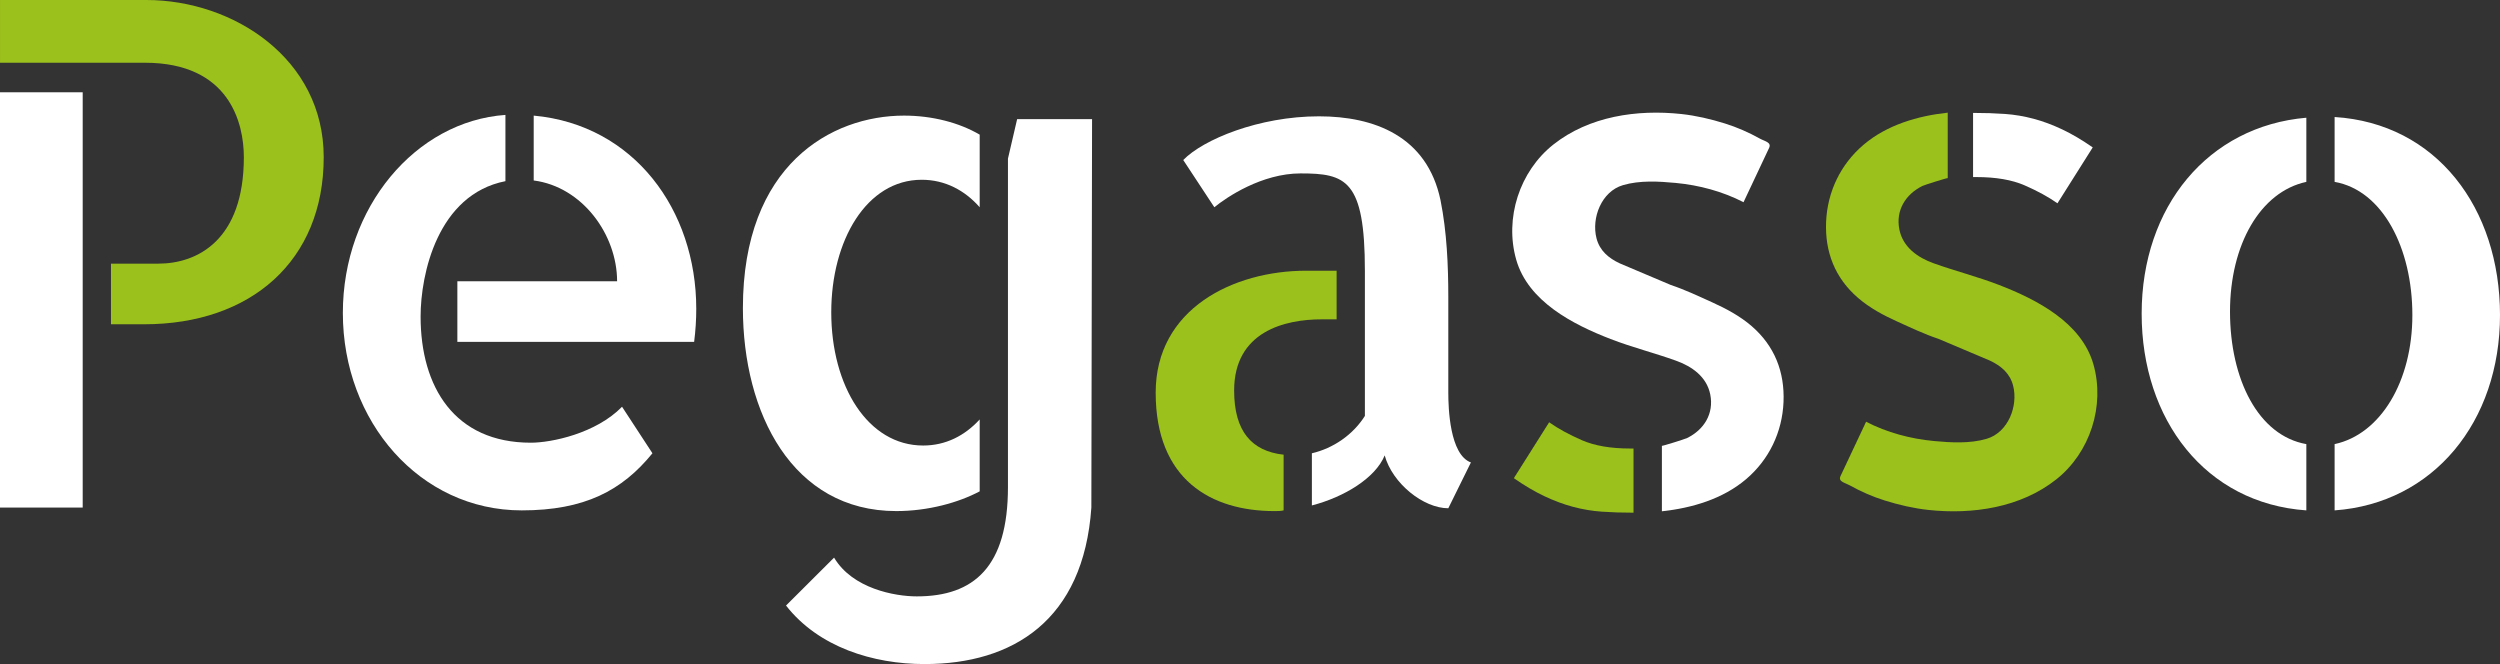 <?xml version="1.0" encoding="UTF-8"?>
<svg width="320px" height="85px" viewBox="0 0 320 85" version="1.1" xmlns="http://www.w3.org/2000/svg" xmlns:xlink="http://www.w3.org/1999/xlink">
    <rect x="0" y="0" width="320" height="85" fill="#333333" stroke="none"/>
    <title>pegasso-neg-logo@3x</title>
    <defs>
        <polygon id="path-1" points="0 85 320 85 320 0 0 0"></polygon>
    </defs>
    <g id="🖥-Desktop" stroke="none" stroke-width="1" fill="none" fill-rule="evenodd">
        <g id="aessia-nivel-1-pegasso" transform="translate(-128, -388)">
            <g id="pegasso-neg-logo" transform="translate(128, 388)">
                <path d="M41.436,20.122 C41.436,33.386 32.118,41.507 18.457,41.507 L14.204,41.507 L14.204,33.747 L20.267,33.747 C25.242,33.747 31.213,30.769 31.213,20.122 C31.213,15.791 29.403,8.03 18.547,8.03 L0.001,8.03 L0.001,0 L18.729,0 C29.856,0 41.436,7.49 41.436,20.122" id="Fill-1" fill="#9BC11C"></path>
                <path d="M79.621,52.064 L83.513,58.019 C79.621,62.802 74.827,65.329 66.776,65.329 C53.748,65.329 43.885,53.96 43.885,40.063 C43.885,26.528 53.204,15.519 64.695,14.708 L64.695,23.189 C56.008,24.904 53.837,35.101 53.837,40.514 C53.837,49.539 58.18,56.666 67.951,56.666 C70.574,56.666 76.275,55.493 79.621,52.064" id="Fill-3" fill="#FFFFFF"></path>
                <path d="M89.121,39.522 C89.121,40.965 89.031,42.319 88.85,43.763 L58.542,43.763 L58.542,36.002 L78.989,36.002 C78.989,30.048 74.556,23.911 68.314,23.1 L68.314,14.798 C81.16,15.971 89.121,26.89 89.121,39.522" id="Fill-5" fill="#FFFFFF"></path>
                <path d="M95.091,39.431 C95.091,21.114 106.401,14.798 115.719,14.798 C119.337,14.798 122.776,15.7 125.4,17.234 L125.4,26.528 C123.499,24.363 120.966,23.01 117.981,23.01 C110.923,23.01 106.401,30.769 106.401,39.973 C106.401,49.448 111.105,57.027 118.162,57.027 C121.056,57.027 123.499,55.764 125.4,53.688 L125.4,62.893 C122.685,64.336 118.795,65.418 114.724,65.418 C101.424,65.418 95.091,52.877 95.091,39.431" id="Fill-7" fill="#FFFFFF"></path>
                <path d="M139.784,15.249 L139.694,64.968 C138.699,79.405 129.651,85 118.342,85 C111.738,85 104.772,82.834 100.611,77.51 L106.762,71.375 C109.114,75.344 114.542,76.337 117.347,76.337 C124.675,76.337 129.018,72.547 129.018,62.351 L129.018,20.302 L130.194,15.249 L139.784,15.249 Z" id="Fill-9" fill="#FFFFFF"></path>
                <path d="M164.303,58.201 L164.303,65.329 C163.94,65.419 163.578,65.419 163.126,65.419 C155.074,65.419 147.927,61.448 147.927,50.26 C147.927,39.522 157.879,34.65 167.196,34.65 L171.088,34.65 L171.088,40.875 L169.188,40.875 C164.483,40.875 157.97,42.41 157.97,49.989 C157.97,55.223 160.23,57.749 164.303,58.201" id="Fill-12" fill="#9BC11C"></path>
                <path d="M188.277,59.193 L185.383,65.058 C182.216,65.058 178.234,61.9 177.24,58.291 C176.063,61.178 172.083,63.614 167.921,64.697 L167.921,58.02 C170.636,57.388 173.168,55.673 174.706,53.238 L174.706,34.65 C174.706,23.01 172.265,22.197 166.474,22.197 C161.497,22.197 156.975,25.264 155.436,26.528 L151.455,20.482 C153.989,17.866 161.136,14.889 168.826,14.889 C175.883,14.889 182.668,17.414 184.386,25.626 C185.201,29.686 185.383,34.018 185.383,38.078 L185.383,49.538 L185.383,50.259 C185.383,52.244 185.564,58.201 188.277,59.193" id="Fill-14" fill="#FFFFFF"></path>
                <path d="M320,40.334 C320,53.96 311.496,64.426 298.83,65.329 L298.83,56.847 C304.711,55.584 308.783,48.817 308.783,40.334 C308.783,31.761 304.983,24.364 298.83,23.28 L298.83,14.978 C311.859,15.79 320,26.618 320,40.334 M295.212,15.068 L295.212,23.28 C289.33,24.544 285.441,31.31 285.441,39.883 C285.441,48.546 289.059,55.764 295.212,56.847 L295.212,65.329 C282.274,64.426 274.132,53.689 274.132,40.154 C274.132,26.438 282.635,16.152 295.212,15.068" id="Fill-16" fill="#FFFFFF"></path>
                <path d="M198.289,54.053 C199.469,54.879 200.87,55.643 202.495,56.351 C204.118,57.057 206.169,57.41 208.649,57.41 L209.092,57.41 L209.092,65.624 C207.615,65.624 206.258,65.579 205.017,65.492 C203.778,65.403 202.553,65.196 201.344,64.872 C200.134,64.55 198.91,64.092 197.668,63.504 C196.428,62.917 195.131,62.151 193.774,61.206 L198.289,54.053 Z" id="Fill-18" fill="#9BC11C"></path>
                <path d="M207.341,33.716 C205.897,33.044 204.759,32.087 204.351,30.497 C203.686,27.898 204.985,24.503 207.747,23.697 C209.904,23.066 212.303,23.209 214.508,23.417 C217.498,23.7 220.502,24.503 223.171,25.884 C224.263,23.567 225.354,21.25 226.445,18.934 C226.786,18.212 225.885,18.087 225.274,17.747 C223.845,16.951 222.34,16.289 220.778,15.802 C218.965,15.237 217.097,14.798 215.207,14.594 C209.531,13.986 203.406,14.881 198.83,18.502 C194.506,21.924 192.558,27.924 194.077,33.244 C195.603,38.586 201.345,41.534 206.152,43.392 C208.901,44.454 211.755,45.171 214.52,46.164 C216.567,46.897 218.463,48.217 218.916,50.502 C219.399,52.947 218.114,55.008 215.949,56.068 C215.657,56.21 212.723,57.129 212.723,57.064 L212.723,58.068 L212.723,65.446 C216.567,65.03 220.51,63.875 223.499,61.335 C226.446,58.833 228.133,55.296 228.291,51.453 C228.45,47.605 227.149,44.28 224.206,41.737 C222.724,40.458 220.971,39.519 219.193,38.713 C217.446,37.923 215.685,37.085 213.863,36.477" id="Fill-20" fill="#FFFFFF"></path>
                <path d="M254.691,46.149 C256.134,46.822 257.273,47.778 257.68,49.369 C258.345,51.968 257.047,55.361 254.285,56.169 C252.129,56.799 249.728,56.657 247.525,56.449 C244.534,56.167 241.529,55.361 238.86,53.982 C237.77,56.298 236.678,58.615 235.587,60.932 C235.247,61.654 236.147,61.778 236.758,62.118 C238.187,62.915 239.691,63.576 241.253,64.064 C243.067,64.628 244.934,65.067 246.824,65.271 C252.502,65.88 258.626,64.984 263.202,61.363 C267.525,57.942 269.473,51.941 267.954,46.621 C266.429,41.279 260.687,38.331 255.88,36.474 C253.13,35.411 250.279,34.694 247.511,33.701 C245.466,32.968 243.57,31.648 243.116,29.363 C242.632,26.918 243.918,24.859 246.082,23.798 C246.375,23.655 249.309,22.736 249.309,22.802 L249.309,21.797 L249.309,14.419 C245.466,14.836 241.522,15.991 238.533,18.531 C235.586,21.033 233.899,24.569 233.741,28.412 C233.581,32.26 234.883,35.586 237.826,38.128 C239.308,39.408 241.062,40.348 242.838,41.152 C244.585,41.943 246.347,42.781 248.168,43.389" id="Fill-22" fill="#9BC11C"></path>
                <path d="M263.355,26.022 C262.177,25.196 260.774,24.432 259.15,23.724 C257.527,23.018 255.475,22.665 252.995,22.665 L252.553,22.665 L252.553,14.452 C254.029,14.452 255.386,14.497 256.627,14.584 C257.867,14.673 259.092,14.879 260.302,15.204 C261.511,15.525 262.735,15.983 263.977,16.571 C265.216,17.158 266.515,17.925 267.87,18.869 L263.355,26.022 Z" id="Fill-24" fill="#FFFFFF"></path>
                <polygon id="Fill-26" fill="#FFFFFF" points="0 64.968 10.585 64.968 10.585 11.812 0 11.812"></polygon>
                <mask id="mask-2" fill="white">
                    <use xlink:href="#path-1"></use>
                </mask>
                <g id="Clip-27"></g>
            </g>
        </g>
    </g>
</svg>